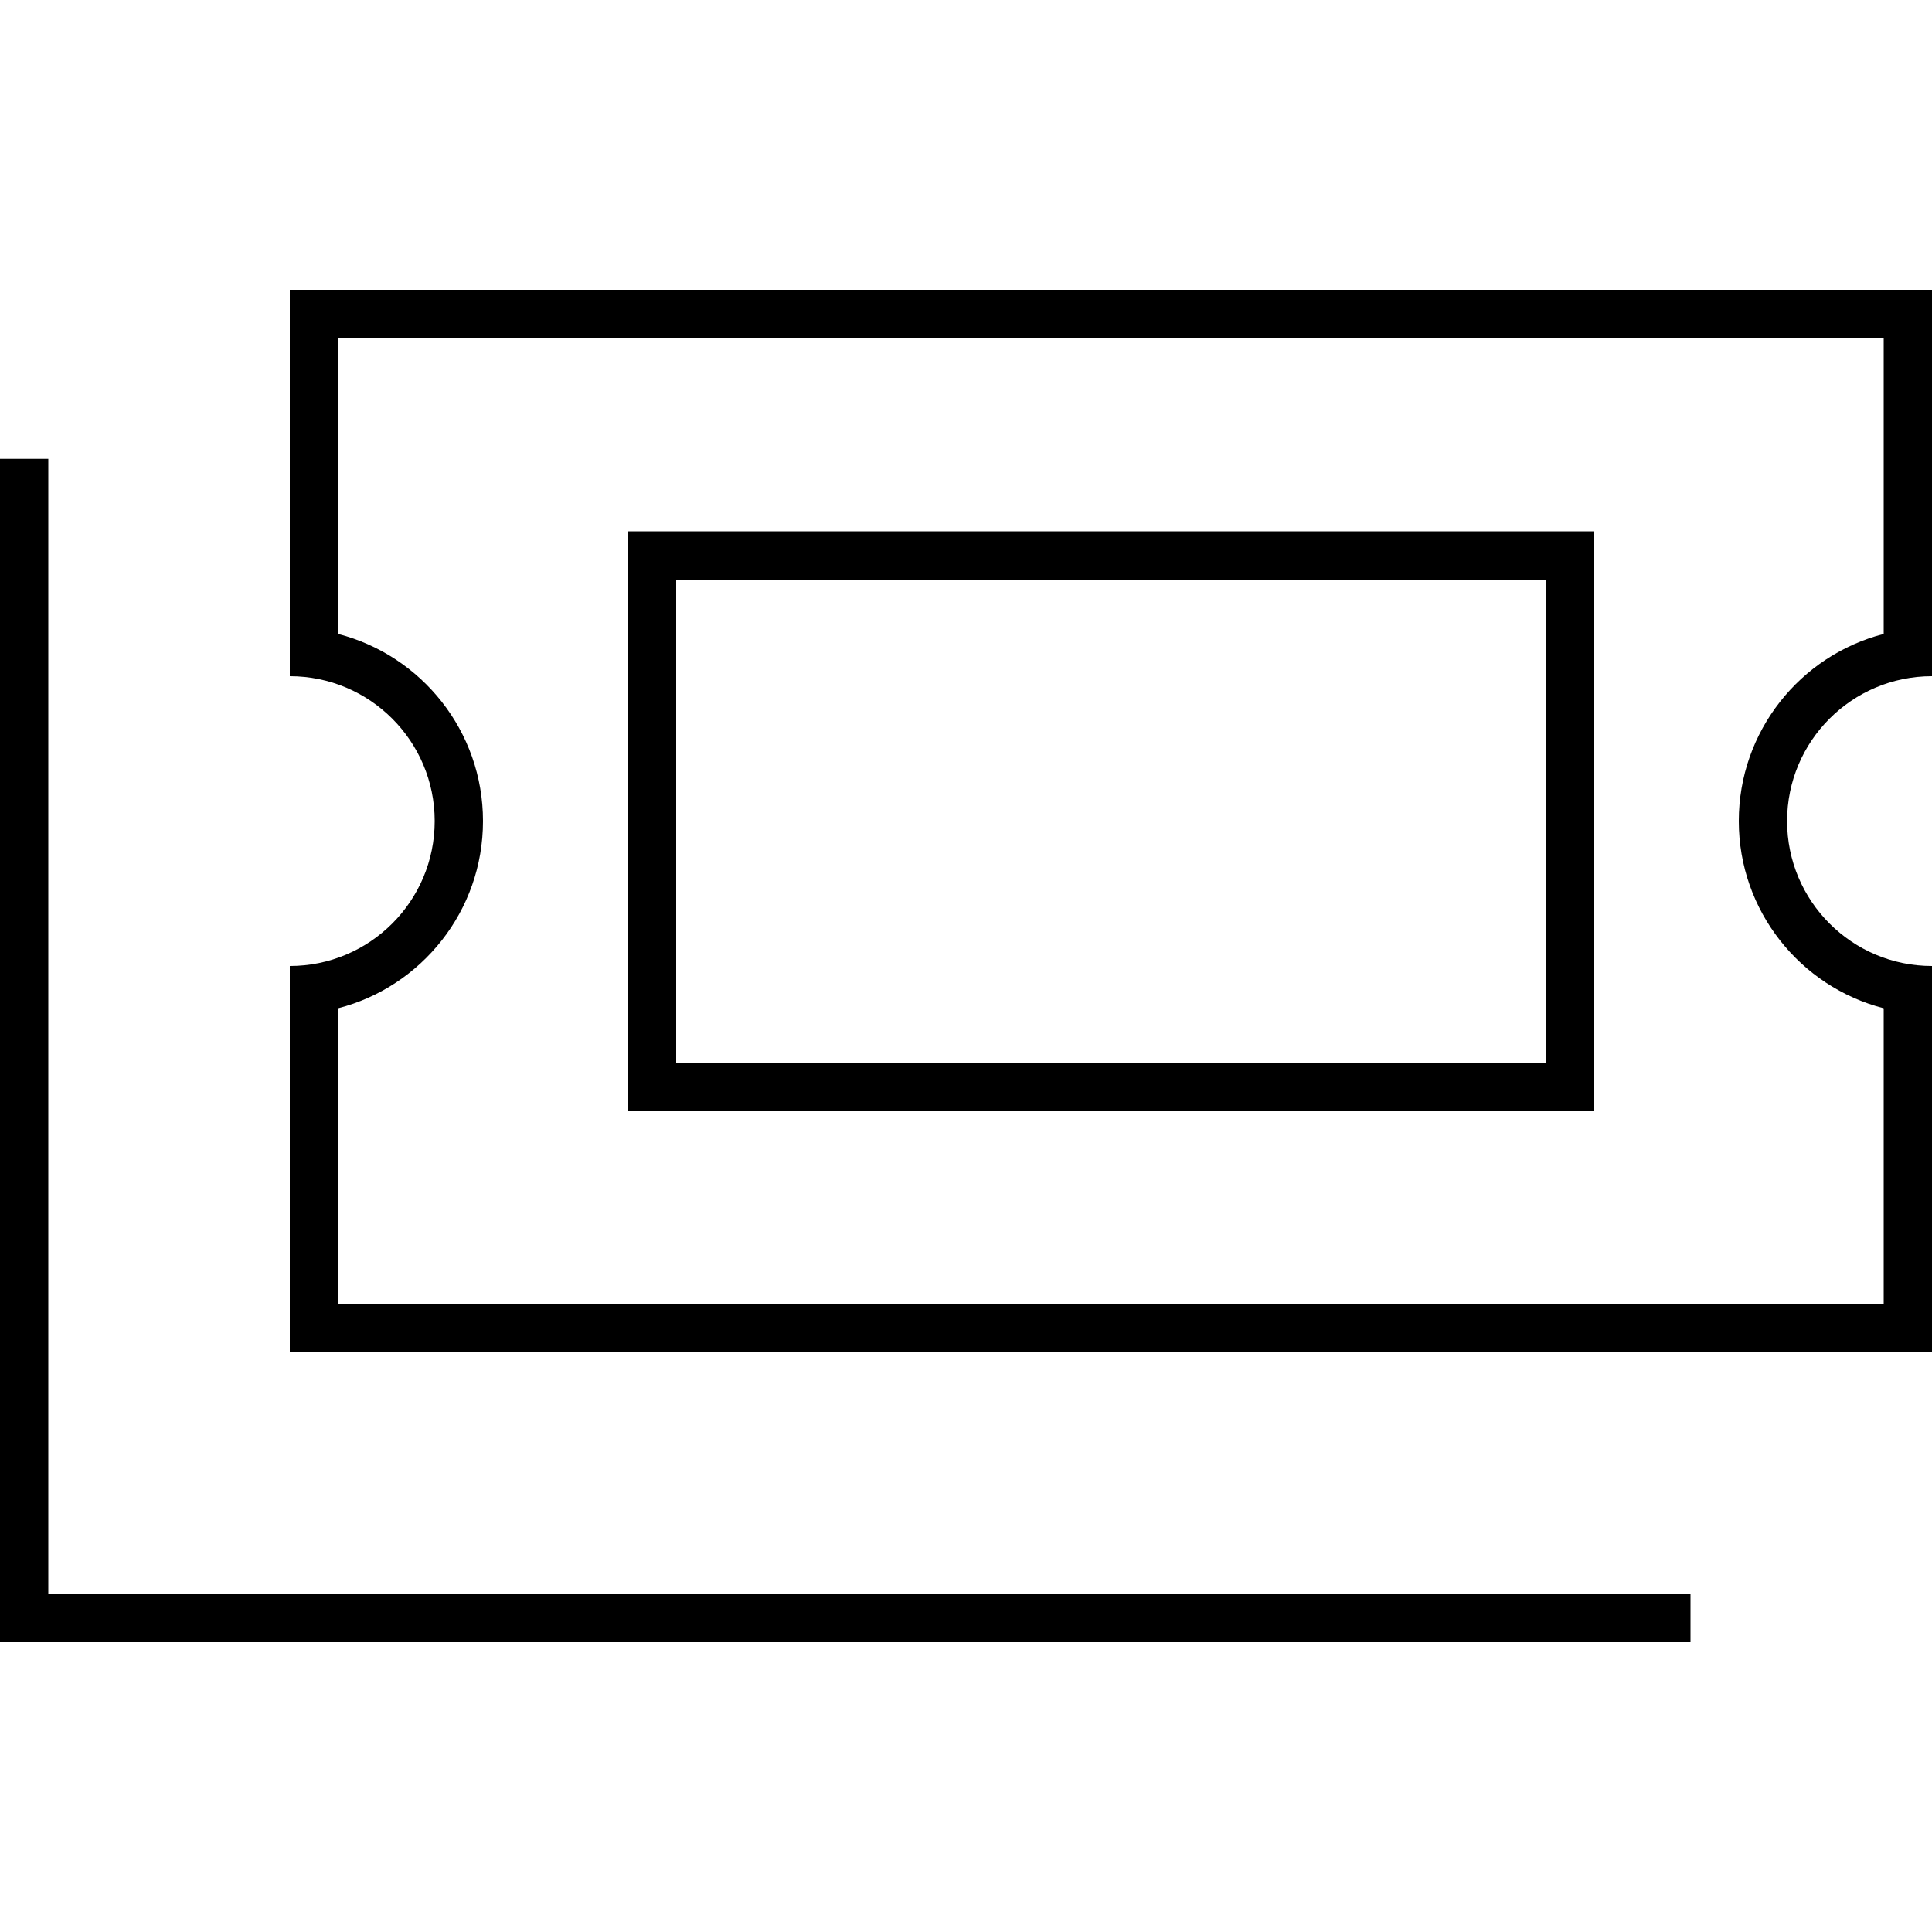 <svg xmlns="http://www.w3.org/2000/svg" width="24" height="24" viewBox="0 0 640 512">
    <path d="M96 48l0-16 16 0 512 0 16 0 0 16 0 96 0 16c-26.5 0-48 21.5-48 48s21.5 48 48 48l0 16 0 96 0 16-16 0-512 0-16 0 0-16 0-96 0-16c26.5 0 48-21.5 48-48s-21.5-48-48-48l0-16 0-96zm16 98c27.6 7.1 48 32.2 48 62s-20.4 54.9-48 62l0 98 512 0 0-98c-27.6-7.1-48-32.2-48-62s20.4-54.9 48-62l0-98L112 48l0 98zM16 88l0 8 0 368 536 0 8 0 0 16-8 0L8 480l-8 0 0-8L0 96l0-8 16 0zm208 40l0 160 288 0 0-160-288 0zm-16-16l16 0 288 0 16 0 0 16 0 160 0 16-16 0-288 0-16 0 0-16 0-160 0-16z"/>
</svg>